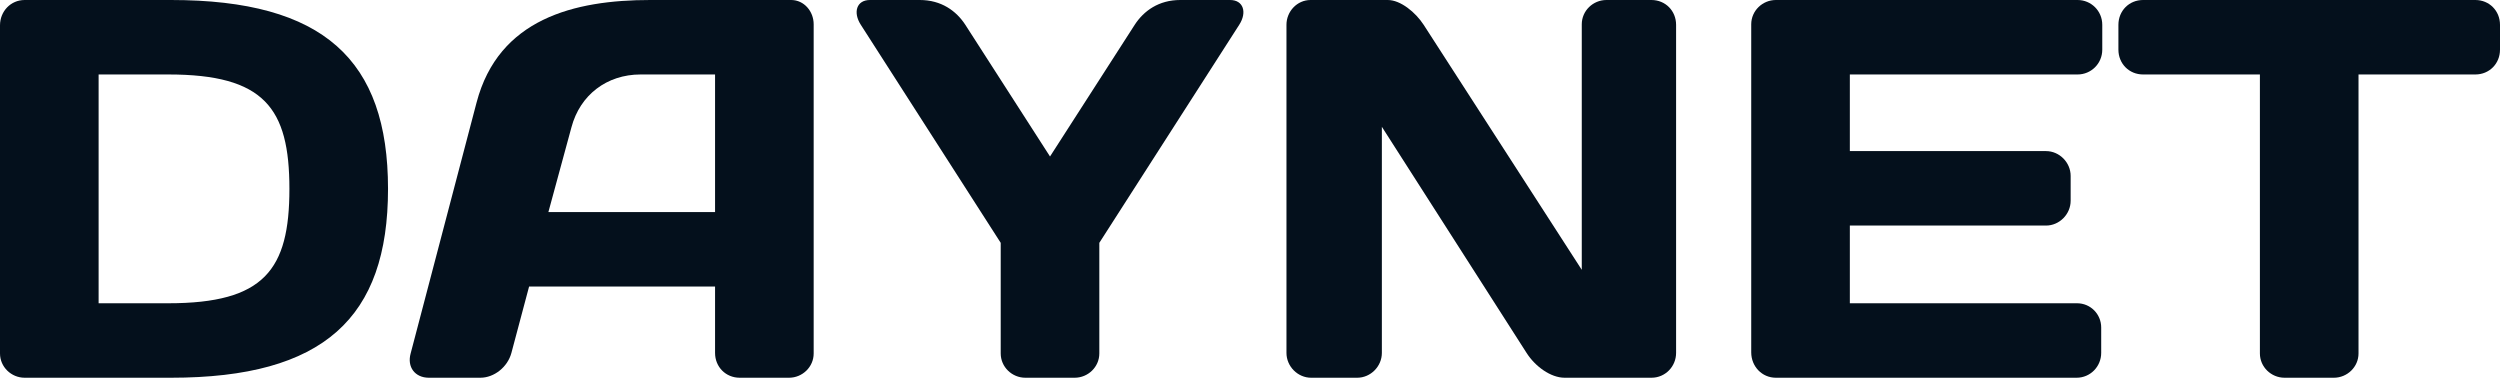 <svg width="503" height="76" viewBox="0 0 503 76" fill="none" xmlns="http://www.w3.org/2000/svg">
<path d="M4.96 0H34.398C65.13 0 78.07 12.051 78.07 38C78.07 63.949 65.13 76 34.398 76H4.96C2.264 76 0 73.829 0 71.114V5.103C0 2.28 2.157 0 4.96 0ZM33.859 14.983H19.841V61.017H33.859C53.161 61.017 58.229 54.286 58.229 38C58.229 21.714 53.161 14.983 33.859 14.983Z" fill="#04101C"/>
<path d="M82.622 71.114L95.886 20.629C100.307 3.8 115.511 0 130.823 0H159.183C161.77 0 163.711 2.28 163.711 4.886V71.114C163.711 73.829 161.447 76 158.751 76H148.831C146.027 76 143.87 73.829 143.87 71.006V57.651H106.453L102.895 71.006C102.14 73.829 99.444 76 96.64 76H86.289C83.485 76 81.868 73.829 82.622 71.114ZM114.972 25.623L110.335 42.669H143.87V14.983H128.882C122.089 14.983 116.697 19.109 114.972 25.623Z" fill="#04101C"/>
<path d="M201.343 71.114V48.857L173.199 4.994C171.581 2.497 172.336 0 175.032 0H185.06C189.374 0 192.393 2.171 194.226 4.994L211.263 31.486L228.301 4.994C230.134 2.171 233.153 0 237.466 0H247.495C250.19 0 250.945 2.497 249.328 4.994L221.184 48.857V71.114C221.184 73.829 218.919 76 216.224 76H206.303C203.607 76 201.343 73.829 201.343 71.114Z" fill="#04101C"/>
<path d="M273.071 76H263.797C261.102 76 258.837 73.72 258.837 71.006V4.994C258.837 2.28 260.994 0 263.69 0H279.217C281.805 0 284.824 2.497 286.442 4.994L318.252 54.286V4.886C318.252 2.171 320.517 0 323.212 0H332.27C335.074 0 337.23 2.171 337.23 4.994V71.006C337.23 73.72 335.074 76 332.27 76H314.802C311.998 76 308.871 73.72 307.146 71.006L278.031 25.514V71.006C278.031 73.72 275.767 76 273.071 76Z" fill="#04101C"/>
<path d="M418.016 0C420.712 0 422.977 2.171 422.977 4.994V9.989C422.977 12.811 420.712 14.983 418.016 14.983H372.188V30.4H411.654C414.35 30.4 416.615 32.68 416.615 35.394V40.389C416.615 43.103 414.35 45.383 411.654 45.383H372.188V61.017H417.909C420.604 61.017 422.761 63.189 422.761 65.903V71.006C422.761 73.72 420.604 76 417.801 76H357.307C354.504 76 352.347 73.72 352.347 70.897V4.886C352.347 2.171 354.612 0 357.307 0H418.016Z" fill="#04101C"/>
<path d="M431.184 0H498.04C500.843 0 503 2.171 503 4.994V9.989C503 12.811 500.843 14.983 498.04 14.983H474.533V71.114C474.533 73.829 472.268 76 469.572 76H459.652C456.956 76 454.692 73.829 454.692 71.114V14.983H431.184C428.381 14.983 426.224 12.811 426.224 9.989V4.994C426.224 2.171 428.381 0 431.184 0Z" fill="#04101C"/>
</svg>
